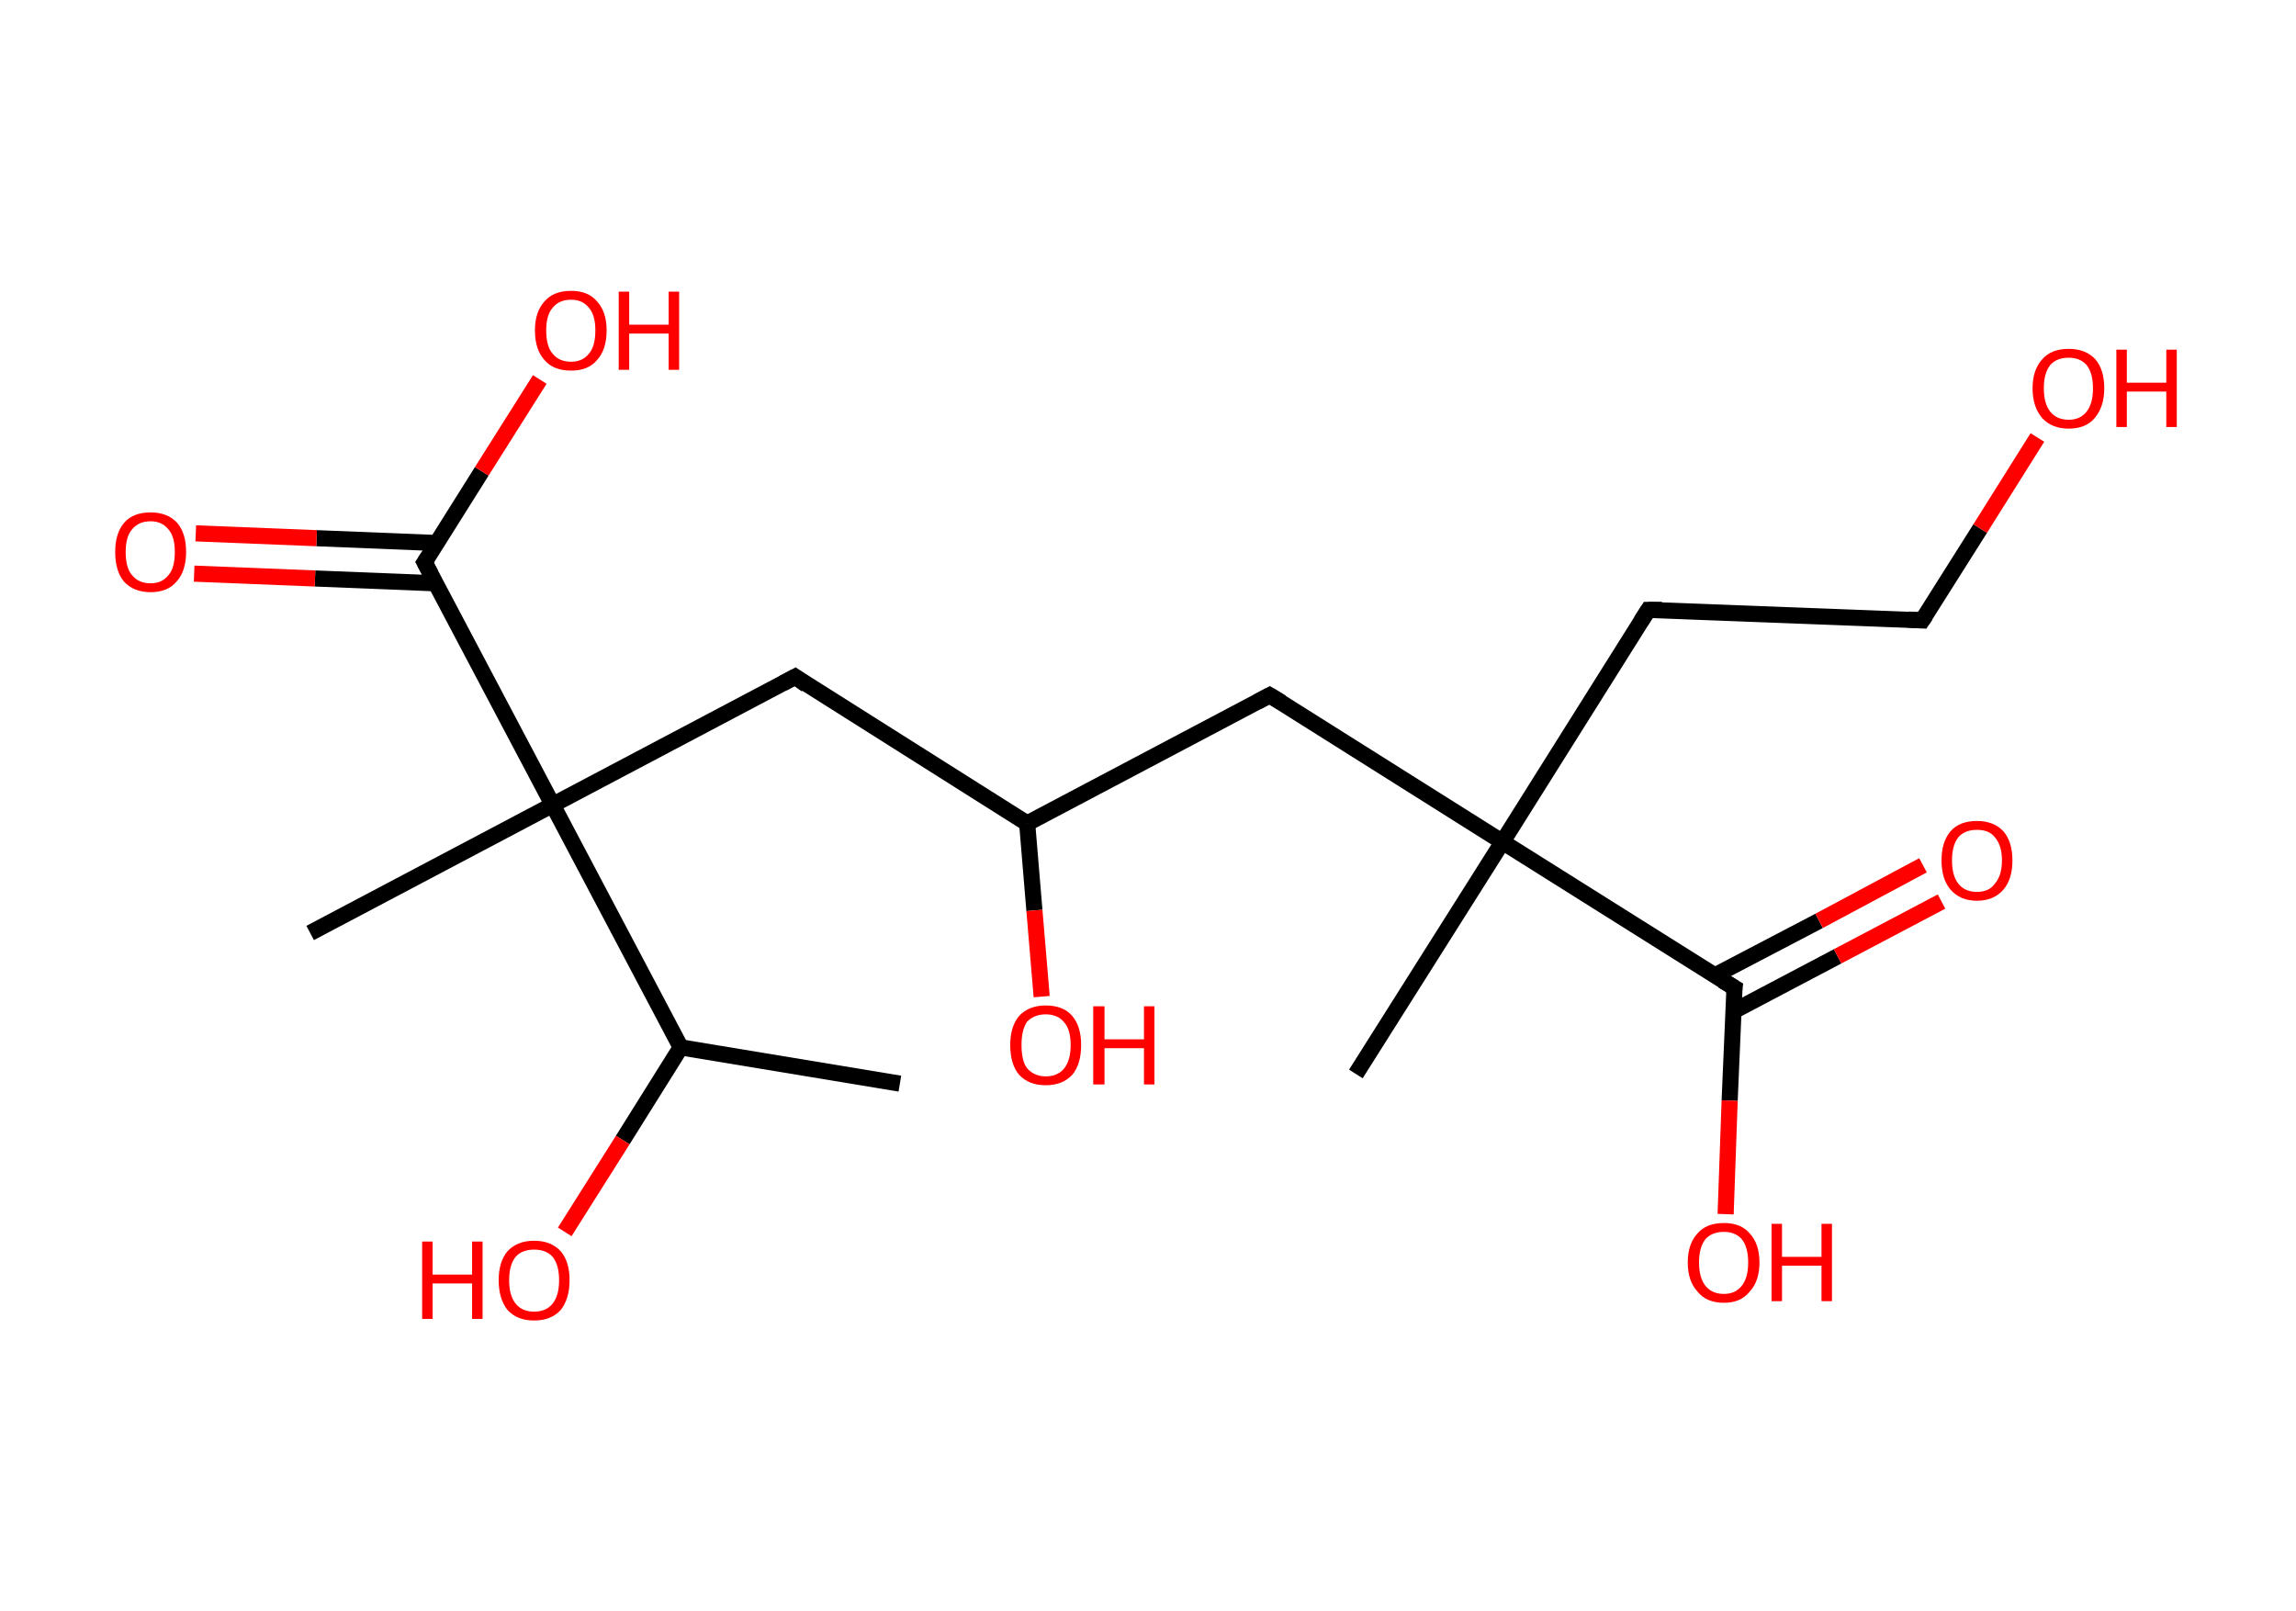 <?xml version='1.0' encoding='ASCII' standalone='yes'?>
<svg xmlns="http://www.w3.org/2000/svg" xmlns:rdkit="http://www.rdkit.org/xml" xmlns:xlink="http://www.w3.org/1999/xlink" version="1.1" baseProfile="full" xml:space="preserve" width="285px" height="200px" viewBox="0 0 285 200">
<!-- END OF HEADER -->
<rect style="opacity:1.0;fill:#FFFFFF;stroke:none" width="285.0" height="200.0" x="0.0" y="0.0"> </rect>
<path class="bond-0 atom-0 atom-1" d="M 111.7,134.5 L 84.5,130.0" style="fill:none;fill-rule:evenodd;stroke:#000000;stroke-width:2.0px;stroke-linecap:butt;stroke-linejoin:miter;stroke-opacity:1"/>
<path class="bond-1 atom-1 atom-2" d="M 84.5,130.0 L 77.3,141.5" style="fill:none;fill-rule:evenodd;stroke:#000000;stroke-width:2.0px;stroke-linecap:butt;stroke-linejoin:miter;stroke-opacity:1"/>
<path class="bond-1 atom-1 atom-2" d="M 77.3,141.5 L 70.1,152.9" style="fill:none;fill-rule:evenodd;stroke:#FF0000;stroke-width:2.0px;stroke-linecap:butt;stroke-linejoin:miter;stroke-opacity:1"/>
<path class="bond-2 atom-1 atom-3" d="M 84.5,130.0 L 68.6,99.9" style="fill:none;fill-rule:evenodd;stroke:#000000;stroke-width:2.0px;stroke-linecap:butt;stroke-linejoin:miter;stroke-opacity:1"/>
<path class="bond-3 atom-3 atom-4" d="M 68.6,99.9 L 38.5,115.8" style="fill:none;fill-rule:evenodd;stroke:#000000;stroke-width:2.0px;stroke-linecap:butt;stroke-linejoin:miter;stroke-opacity:1"/>
<path class="bond-4 atom-3 atom-5" d="M 68.6,99.9 L 98.7,84.0" style="fill:none;fill-rule:evenodd;stroke:#000000;stroke-width:2.0px;stroke-linecap:butt;stroke-linejoin:miter;stroke-opacity:1"/>
<path class="bond-5 atom-5 atom-6" d="M 98.7,84.0 L 127.5,102.2" style="fill:none;fill-rule:evenodd;stroke:#000000;stroke-width:2.0px;stroke-linecap:butt;stroke-linejoin:miter;stroke-opacity:1"/>
<path class="bond-6 atom-6 atom-7" d="M 127.5,102.2 L 128.4,113.0" style="fill:none;fill-rule:evenodd;stroke:#000000;stroke-width:2.0px;stroke-linecap:butt;stroke-linejoin:miter;stroke-opacity:1"/>
<path class="bond-6 atom-6 atom-7" d="M 128.4,113.0 L 129.3,123.7" style="fill:none;fill-rule:evenodd;stroke:#FF0000;stroke-width:2.0px;stroke-linecap:butt;stroke-linejoin:miter;stroke-opacity:1"/>
<path class="bond-7 atom-6 atom-8" d="M 127.5,102.2 L 157.6,86.3" style="fill:none;fill-rule:evenodd;stroke:#000000;stroke-width:2.0px;stroke-linecap:butt;stroke-linejoin:miter;stroke-opacity:1"/>
<path class="bond-8 atom-8 atom-9" d="M 157.6,86.3 L 186.5,104.5" style="fill:none;fill-rule:evenodd;stroke:#000000;stroke-width:2.0px;stroke-linecap:butt;stroke-linejoin:miter;stroke-opacity:1"/>
<path class="bond-9 atom-9 atom-10" d="M 186.5,104.5 L 168.3,133.3" style="fill:none;fill-rule:evenodd;stroke:#000000;stroke-width:2.0px;stroke-linecap:butt;stroke-linejoin:miter;stroke-opacity:1"/>
<path class="bond-10 atom-9 atom-11" d="M 186.5,104.5 L 204.6,75.7" style="fill:none;fill-rule:evenodd;stroke:#000000;stroke-width:2.0px;stroke-linecap:butt;stroke-linejoin:miter;stroke-opacity:1"/>
<path class="bond-11 atom-11 atom-12" d="M 204.6,75.7 L 238.6,77.0" style="fill:none;fill-rule:evenodd;stroke:#000000;stroke-width:2.0px;stroke-linecap:butt;stroke-linejoin:miter;stroke-opacity:1"/>
<path class="bond-12 atom-12 atom-13" d="M 238.6,77.0 L 245.8,65.6" style="fill:none;fill-rule:evenodd;stroke:#000000;stroke-width:2.0px;stroke-linecap:butt;stroke-linejoin:miter;stroke-opacity:1"/>
<path class="bond-12 atom-12 atom-13" d="M 245.8,65.6 L 252.9,54.3" style="fill:none;fill-rule:evenodd;stroke:#FF0000;stroke-width:2.0px;stroke-linecap:butt;stroke-linejoin:miter;stroke-opacity:1"/>
<path class="bond-13 atom-9 atom-14" d="M 186.5,104.5 L 215.3,122.6" style="fill:none;fill-rule:evenodd;stroke:#000000;stroke-width:2.0px;stroke-linecap:butt;stroke-linejoin:miter;stroke-opacity:1"/>
<path class="bond-14 atom-14 atom-15" d="M 215.2,125.5 L 228.1,118.7" style="fill:none;fill-rule:evenodd;stroke:#000000;stroke-width:2.0px;stroke-linecap:butt;stroke-linejoin:miter;stroke-opacity:1"/>
<path class="bond-14 atom-14 atom-15" d="M 228.1,118.7 L 241.0,111.9" style="fill:none;fill-rule:evenodd;stroke:#FF0000;stroke-width:2.0px;stroke-linecap:butt;stroke-linejoin:miter;stroke-opacity:1"/>
<path class="bond-14 atom-14 atom-15" d="M 212.8,121.1 L 225.8,114.3" style="fill:none;fill-rule:evenodd;stroke:#000000;stroke-width:2.0px;stroke-linecap:butt;stroke-linejoin:miter;stroke-opacity:1"/>
<path class="bond-14 atom-14 atom-15" d="M 225.8,114.3 L 238.7,107.4" style="fill:none;fill-rule:evenodd;stroke:#FF0000;stroke-width:2.0px;stroke-linecap:butt;stroke-linejoin:miter;stroke-opacity:1"/>
<path class="bond-15 atom-14 atom-16" d="M 215.3,122.6 L 214.7,136.6" style="fill:none;fill-rule:evenodd;stroke:#000000;stroke-width:2.0px;stroke-linecap:butt;stroke-linejoin:miter;stroke-opacity:1"/>
<path class="bond-15 atom-14 atom-16" d="M 214.7,136.6 L 214.2,150.7" style="fill:none;fill-rule:evenodd;stroke:#FF0000;stroke-width:2.0px;stroke-linecap:butt;stroke-linejoin:miter;stroke-opacity:1"/>
<path class="bond-16 atom-3 atom-17" d="M 68.6,99.9 L 52.7,69.8" style="fill:none;fill-rule:evenodd;stroke:#000000;stroke-width:2.0px;stroke-linecap:butt;stroke-linejoin:miter;stroke-opacity:1"/>
<path class="bond-17 atom-17 atom-18" d="M 54.2,67.4 L 39.3,66.8" style="fill:none;fill-rule:evenodd;stroke:#000000;stroke-width:2.0px;stroke-linecap:butt;stroke-linejoin:miter;stroke-opacity:1"/>
<path class="bond-17 atom-17 atom-18" d="M 39.3,66.8 L 24.3,66.2" style="fill:none;fill-rule:evenodd;stroke:#FF0000;stroke-width:2.0px;stroke-linecap:butt;stroke-linejoin:miter;stroke-opacity:1"/>
<path class="bond-17 atom-17 atom-18" d="M 54.1,72.4 L 39.1,71.8" style="fill:none;fill-rule:evenodd;stroke:#000000;stroke-width:2.0px;stroke-linecap:butt;stroke-linejoin:miter;stroke-opacity:1"/>
<path class="bond-17 atom-17 atom-18" d="M 39.1,71.8 L 24.1,71.2" style="fill:none;fill-rule:evenodd;stroke:#FF0000;stroke-width:2.0px;stroke-linecap:butt;stroke-linejoin:miter;stroke-opacity:1"/>
<path class="bond-18 atom-17 atom-19" d="M 52.7,69.8 L 59.8,58.5" style="fill:none;fill-rule:evenodd;stroke:#000000;stroke-width:2.0px;stroke-linecap:butt;stroke-linejoin:miter;stroke-opacity:1"/>
<path class="bond-18 atom-17 atom-19" d="M 59.8,58.5 L 67.0,47.1" style="fill:none;fill-rule:evenodd;stroke:#FF0000;stroke-width:2.0px;stroke-linecap:butt;stroke-linejoin:miter;stroke-opacity:1"/>
<path d="M 97.2,84.8 L 98.7,84.0 L 100.1,85.0" style="fill:none;stroke:#000000;stroke-width:2.0px;stroke-linecap:butt;stroke-linejoin:miter;stroke-opacity:1;"/>
<path d="M 156.1,87.1 L 157.6,86.3 L 159.1,87.2" style="fill:none;stroke:#000000;stroke-width:2.0px;stroke-linecap:butt;stroke-linejoin:miter;stroke-opacity:1;"/>
<path d="M 203.7,77.1 L 204.6,75.7 L 206.3,75.7" style="fill:none;stroke:#000000;stroke-width:2.0px;stroke-linecap:butt;stroke-linejoin:miter;stroke-opacity:1;"/>
<path d="M 236.9,76.9 L 238.6,77.0 L 239.0,76.4" style="fill:none;stroke:#000000;stroke-width:2.0px;stroke-linecap:butt;stroke-linejoin:miter;stroke-opacity:1;"/>
<path d="M 213.8,121.7 L 215.3,122.6 L 215.2,123.3" style="fill:none;stroke:#000000;stroke-width:2.0px;stroke-linecap:butt;stroke-linejoin:miter;stroke-opacity:1;"/>
<path d="M 53.5,71.3 L 52.7,69.8 L 53.1,69.2" style="fill:none;stroke:#000000;stroke-width:2.0px;stroke-linecap:butt;stroke-linejoin:miter;stroke-opacity:1;"/>
<path class="atom-2" d="M 52.4 154.1 L 53.7 154.1 L 53.7 158.2 L 58.6 158.2 L 58.6 154.1 L 59.9 154.1 L 59.9 163.7 L 58.6 163.7 L 58.6 159.3 L 53.7 159.3 L 53.7 163.7 L 52.4 163.7 L 52.4 154.1 " fill="#FF0000"/>
<path class="atom-2" d="M 61.9 158.9 Q 61.9 156.6, 63.0 155.3 Q 64.2 154.0, 66.3 154.0 Q 68.4 154.0, 69.6 155.3 Q 70.7 156.6, 70.7 158.9 Q 70.7 161.2, 69.6 162.6 Q 68.4 163.9, 66.3 163.9 Q 64.2 163.9, 63.0 162.6 Q 61.9 161.2, 61.9 158.9 M 66.3 162.8 Q 67.8 162.8, 68.6 161.8 Q 69.4 160.8, 69.4 158.9 Q 69.4 157.0, 68.6 156.0 Q 67.8 155.1, 66.3 155.1 Q 64.8 155.1, 64.0 156.0 Q 63.2 157.0, 63.2 158.9 Q 63.2 160.8, 64.0 161.8 Q 64.8 162.8, 66.3 162.8 " fill="#FF0000"/>
<path class="atom-7" d="M 125.4 129.7 Q 125.4 127.4, 126.5 126.1 Q 127.7 124.8, 129.8 124.8 Q 132.0 124.8, 133.1 126.1 Q 134.2 127.4, 134.2 129.7 Q 134.2 132.1, 133.1 133.4 Q 131.9 134.7, 129.8 134.7 Q 127.7 134.7, 126.5 133.4 Q 125.4 132.1, 125.4 129.7 M 129.8 133.6 Q 131.3 133.6, 132.1 132.6 Q 132.9 131.6, 132.9 129.7 Q 132.9 127.8, 132.1 126.9 Q 131.3 125.9, 129.8 125.9 Q 128.4 125.9, 127.5 126.8 Q 126.8 127.8, 126.8 129.7 Q 126.8 131.7, 127.5 132.6 Q 128.4 133.6, 129.8 133.6 " fill="#FF0000"/>
<path class="atom-7" d="M 135.7 124.9 L 137.1 124.9 L 137.1 129.0 L 142.0 129.0 L 142.0 124.9 L 143.3 124.9 L 143.3 134.6 L 142.0 134.6 L 142.0 130.1 L 137.1 130.1 L 137.1 134.6 L 135.7 134.6 L 135.7 124.9 " fill="#FF0000"/>
<path class="atom-13" d="M 252.3 48.2 Q 252.3 45.9, 253.5 44.6 Q 254.6 43.3, 256.8 43.3 Q 258.9 43.3, 260.1 44.6 Q 261.2 45.9, 261.2 48.2 Q 261.2 50.5, 260.0 51.9 Q 258.9 53.2, 256.8 53.2 Q 254.7 53.2, 253.5 51.9 Q 252.3 50.5, 252.3 48.2 M 256.8 52.1 Q 258.2 52.1, 259.0 51.1 Q 259.8 50.1, 259.8 48.2 Q 259.8 46.3, 259.0 45.3 Q 258.2 44.4, 256.8 44.4 Q 255.3 44.4, 254.5 45.3 Q 253.7 46.3, 253.7 48.2 Q 253.7 50.1, 254.5 51.1 Q 255.3 52.1, 256.8 52.1 " fill="#FF0000"/>
<path class="atom-13" d="M 262.7 43.4 L 264.0 43.4 L 264.0 47.5 L 268.9 47.5 L 268.9 43.4 L 270.2 43.4 L 270.2 53.0 L 268.9 53.0 L 268.9 48.6 L 264.0 48.6 L 264.0 53.0 L 262.7 53.0 L 262.7 43.4 " fill="#FF0000"/>
<path class="atom-15" d="M 241.0 106.8 Q 241.0 104.5, 242.1 103.2 Q 243.2 101.9, 245.4 101.9 Q 247.5 101.9, 248.7 103.2 Q 249.8 104.5, 249.8 106.8 Q 249.8 109.1, 248.7 110.4 Q 247.5 111.8, 245.4 111.8 Q 243.3 111.8, 242.1 110.4 Q 241.0 109.1, 241.0 106.8 M 245.4 110.7 Q 246.9 110.7, 247.6 109.7 Q 248.5 108.7, 248.5 106.8 Q 248.5 104.9, 247.6 103.9 Q 246.9 103.0, 245.4 103.0 Q 243.9 103.0, 243.1 103.9 Q 242.3 104.9, 242.3 106.8 Q 242.3 108.7, 243.1 109.7 Q 243.9 110.7, 245.4 110.7 " fill="#FF0000"/>
<path class="atom-16" d="M 209.5 156.7 Q 209.5 154.4, 210.7 153.1 Q 211.8 151.8, 214.0 151.8 Q 216.1 151.8, 217.2 153.1 Q 218.4 154.4, 218.4 156.7 Q 218.4 159.0, 217.2 160.3 Q 216.1 161.7, 214.0 161.7 Q 211.8 161.7, 210.7 160.3 Q 209.5 159.0, 209.5 156.7 M 214.0 160.6 Q 215.4 160.6, 216.2 159.6 Q 217.0 158.6, 217.0 156.7 Q 217.0 154.8, 216.2 153.8 Q 215.4 152.9, 214.0 152.9 Q 212.5 152.9, 211.7 153.8 Q 210.9 154.8, 210.9 156.7 Q 210.9 158.6, 211.7 159.6 Q 212.5 160.6, 214.0 160.6 " fill="#FF0000"/>
<path class="atom-16" d="M 219.9 151.9 L 221.2 151.9 L 221.2 156.0 L 226.1 156.0 L 226.1 151.9 L 227.4 151.9 L 227.4 161.5 L 226.1 161.5 L 226.1 157.1 L 221.2 157.1 L 221.2 161.5 L 219.9 161.5 L 219.9 151.9 " fill="#FF0000"/>
<path class="atom-18" d="M 14.3 68.5 Q 14.3 66.2, 15.4 64.9 Q 16.5 63.6, 18.7 63.6 Q 20.8 63.6, 22.0 64.9 Q 23.1 66.2, 23.1 68.5 Q 23.1 70.9, 21.9 72.2 Q 20.8 73.5, 18.7 73.5 Q 16.6 73.5, 15.4 72.2 Q 14.3 70.9, 14.3 68.5 M 18.7 72.4 Q 20.1 72.4, 20.9 71.4 Q 21.7 70.5, 21.7 68.5 Q 21.7 66.6, 20.9 65.7 Q 20.1 64.7, 18.7 64.7 Q 17.2 64.7, 16.4 65.7 Q 15.6 66.6, 15.6 68.5 Q 15.6 70.5, 16.4 71.4 Q 17.2 72.4, 18.7 72.4 " fill="#FF0000"/>
<path class="atom-19" d="M 66.4 41.0 Q 66.4 38.7, 67.6 37.4 Q 68.7 36.1, 70.9 36.1 Q 73.0 36.1, 74.1 37.4 Q 75.3 38.7, 75.3 41.0 Q 75.3 43.4, 74.1 44.7 Q 73.0 46.0, 70.9 46.0 Q 68.7 46.0, 67.6 44.7 Q 66.4 43.4, 66.4 41.0 M 70.9 44.9 Q 72.3 44.9, 73.1 43.9 Q 73.9 43.0, 73.9 41.0 Q 73.9 39.1, 73.1 38.2 Q 72.3 37.2, 70.9 37.2 Q 69.4 37.2, 68.6 38.2 Q 67.8 39.1, 67.8 41.0 Q 67.8 43.0, 68.6 43.9 Q 69.4 44.9, 70.9 44.9 " fill="#FF0000"/>
<path class="atom-19" d="M 76.8 36.2 L 78.1 36.2 L 78.1 40.3 L 83.0 40.3 L 83.0 36.2 L 84.3 36.2 L 84.3 45.9 L 83.0 45.9 L 83.0 41.4 L 78.1 41.4 L 78.1 45.9 L 76.8 45.9 L 76.8 36.2 " fill="#FF0000"/>
</svg>
